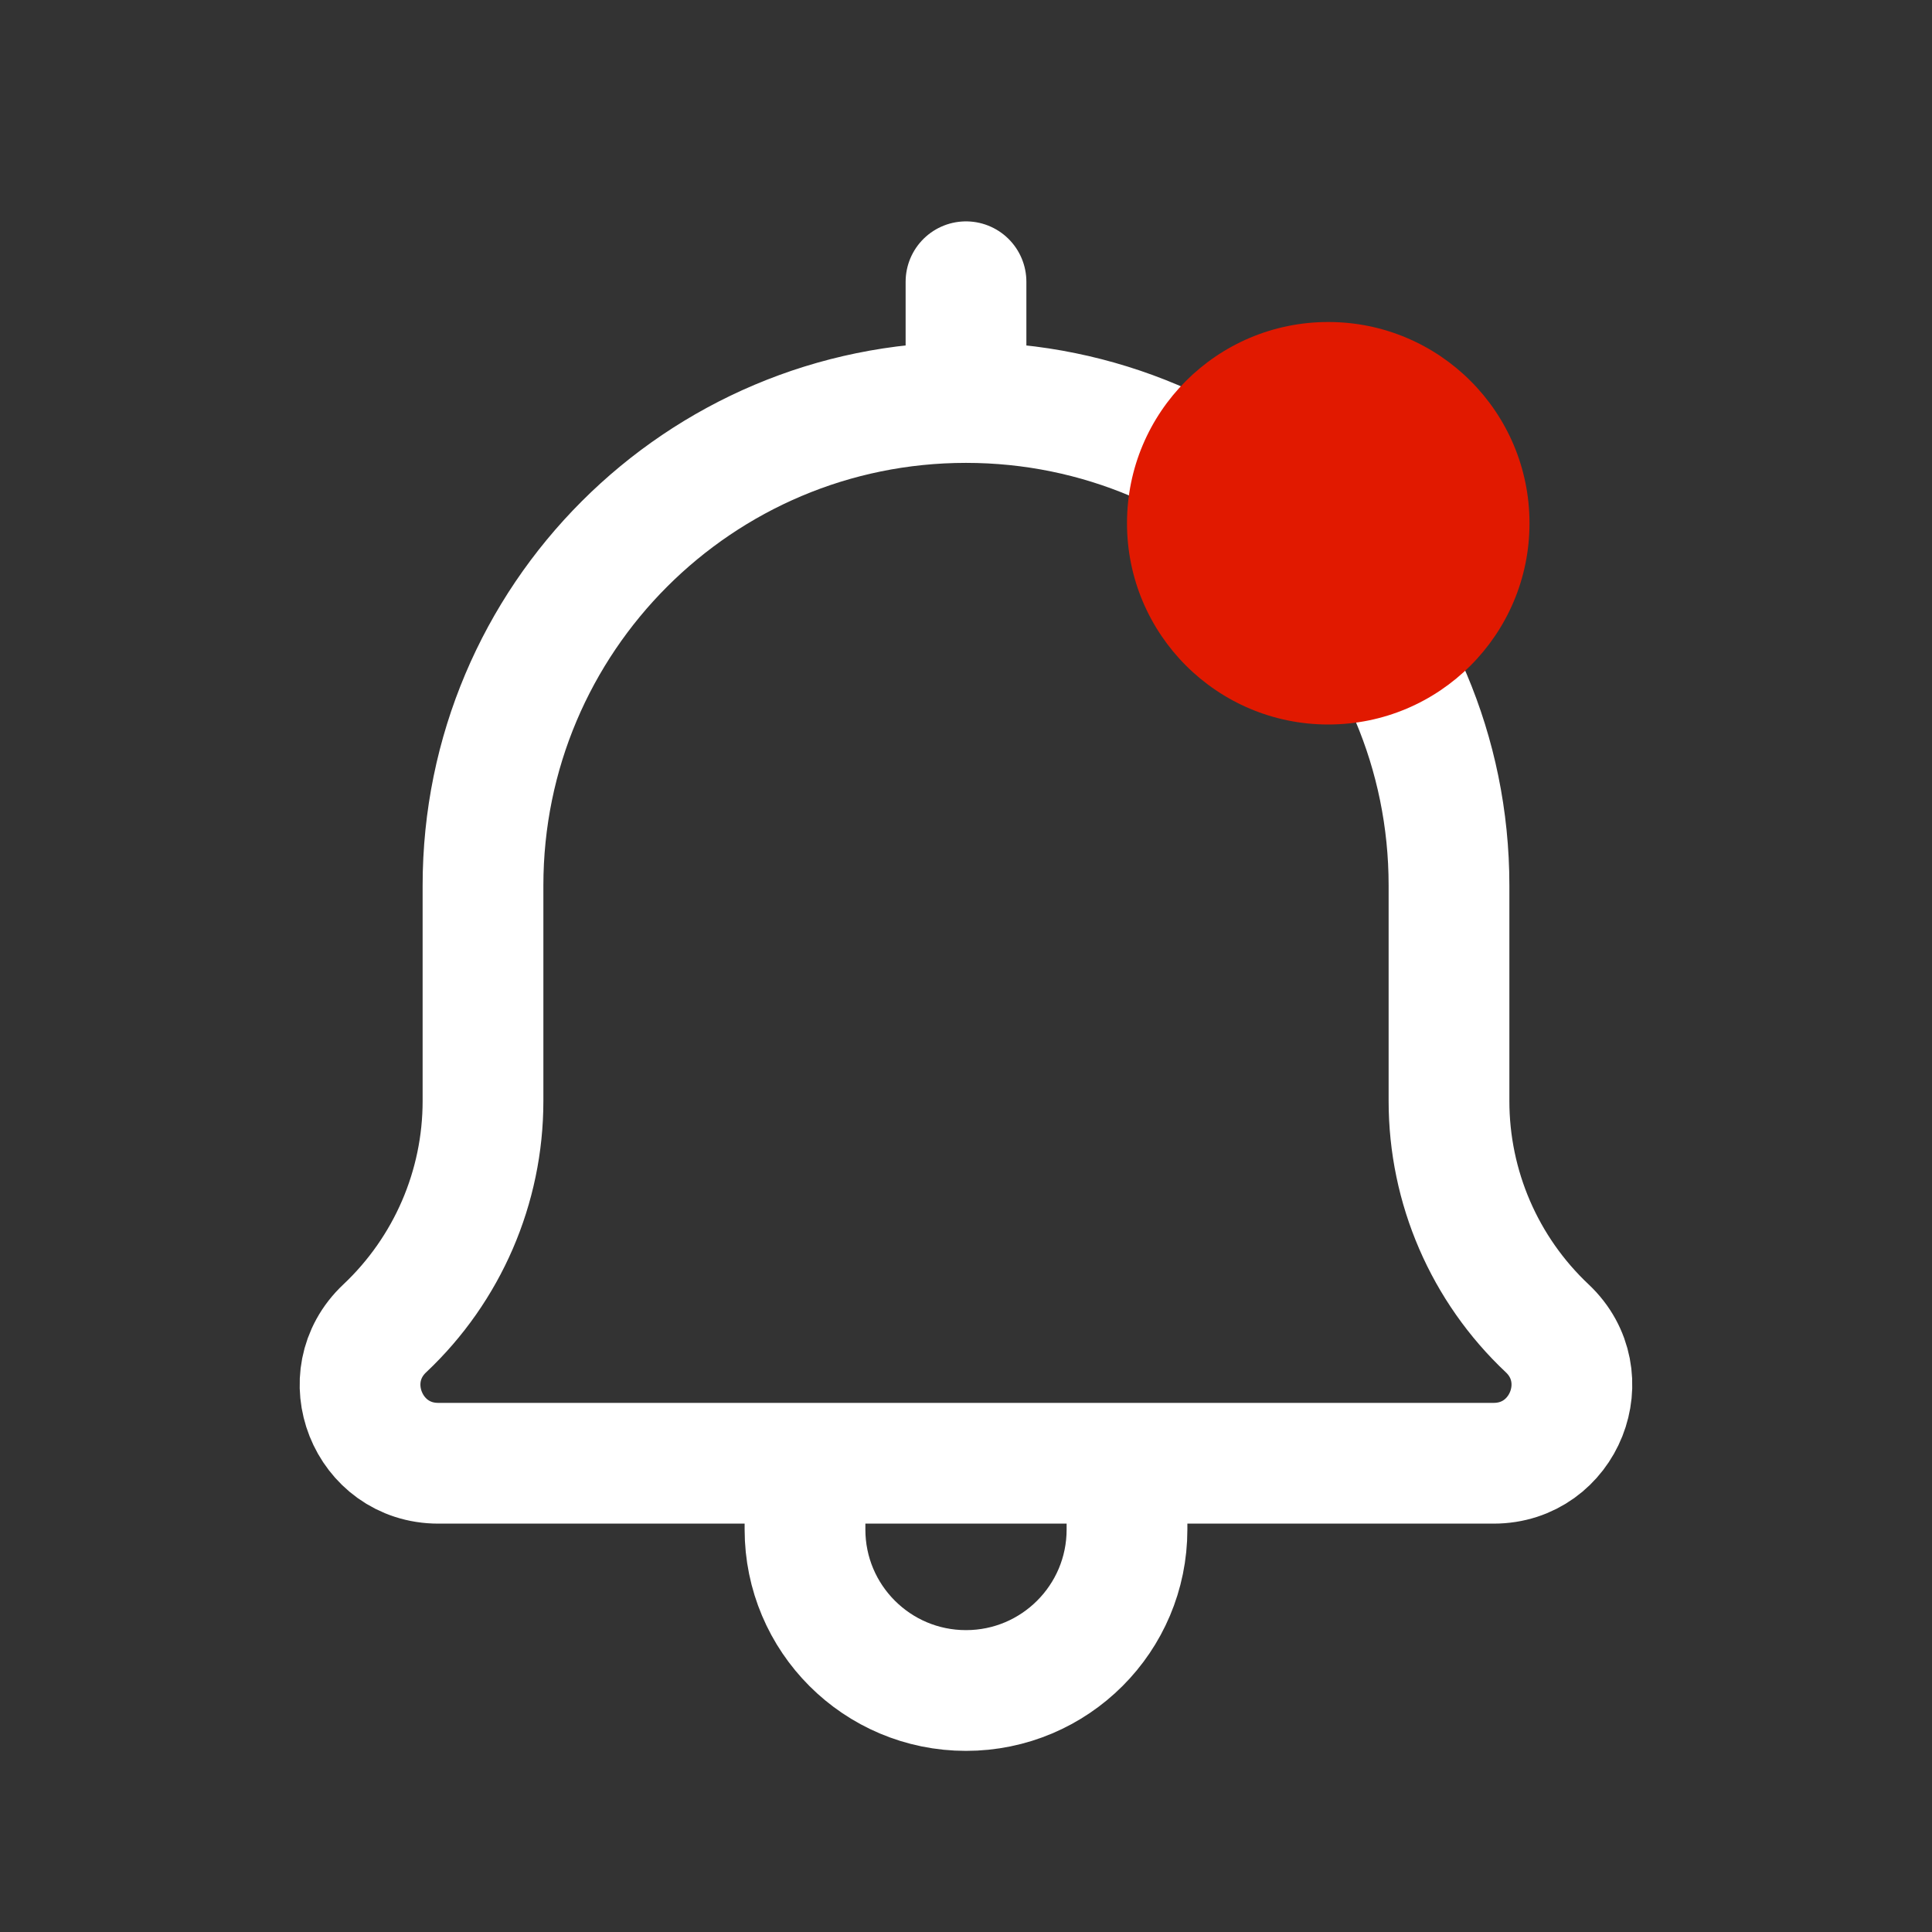 <svg width="24" height="24" viewBox="0 0 24 24" fill="none" xmlns="http://www.w3.org/2000/svg">
<rect x="0" y="0" width="24" height="24" fill="#333333" stroke="none"/>
<path d="M10 18.177H5.444C4.566 18.177 4.14 17.103 4.78 16.501C5.558 15.768 6 14.747 6 13.678V11C6 7.686 8.686 5 12 5M10 18.177V19C10 20.105 10.895 21 12 21C13.104 21 14 20.105 14 19V18.177M10 18.177H14M14 18.177H18.555C19.433 18.177 19.859 17.103 19.22 16.501C18.441 15.768 18 14.747 18 13.678V11C18 7.686 15.313 5 12 5M12 5V3.5" stroke="white" stroke-width="1.5" stroke-linecap="round" stroke-linejoin="round"/>
<circle cx="16.5" cy="6.5" r="2.5" fill="#E11900"/>
</svg>
